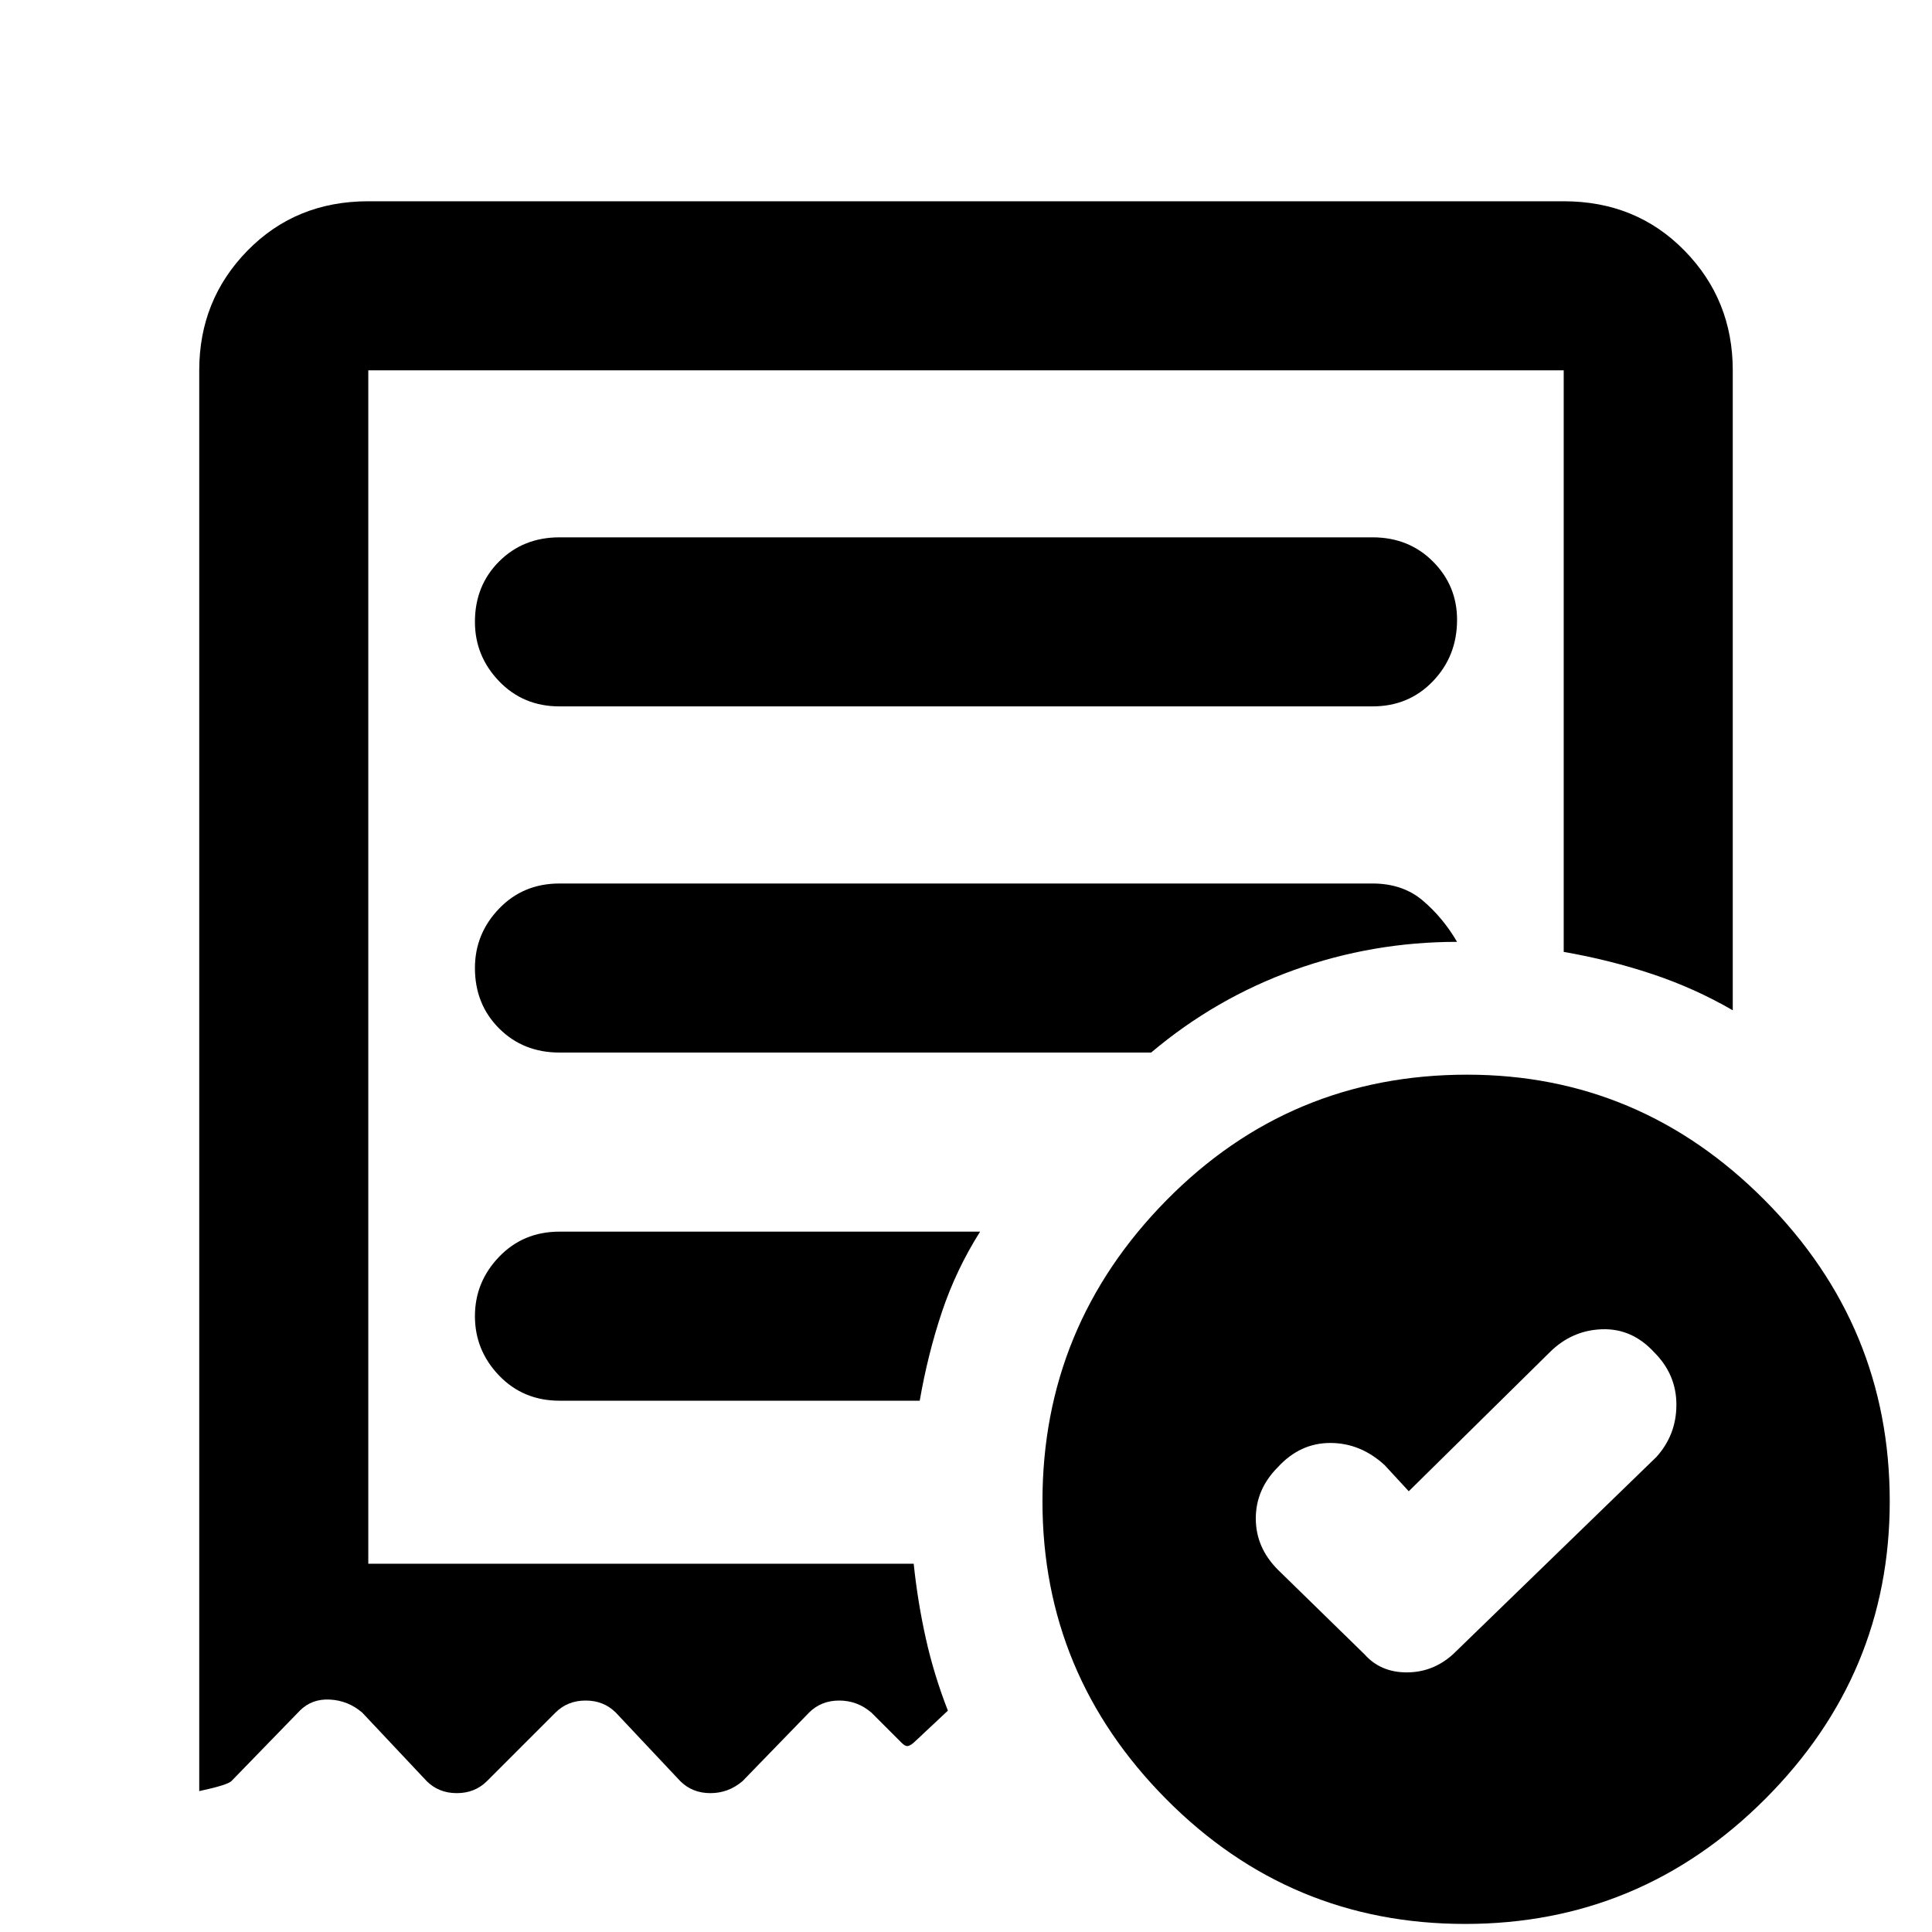 <svg xmlns="http://www.w3.org/2000/svg" height="40" width="40"><path d="m29.167 30.875-.5-.542q-.5-.458-1.125-.458t-1.084.5Q26 30.833 26 31.438q0 .604.458 1.062l1.792 1.75q.333.375.875.375t.958-.375l4.209-4.083q.416-.459.416-1.084T34.25 28q-.458-.5-1.083-.479-.625.021-1.084.479Zm-17.584-16.25h16.834q.75 0 1.25-.521t.5-1.271q0-.708-.5-1.208t-1.25-.5H11.583q-.75 0-1.25.5t-.5 1.25q0 .708.5 1.229.5.521 1.25.521Zm18.75 25.208q-3.625 0-6.187-2.583-2.563-2.583-2.563-6.167 0-3.625 2.563-6.229 2.562-2.604 6.229-2.604 3.583 0 6.167 2.604 2.583 2.604 2.583 6.229 0 3.584-2.583 6.167-2.584 2.583-6.209 2.583Zm-26.208-2.75V7.667q0-1.459 1-2.479 1-1.021 2.5-1.021h24.75q1.5 0 2.5 1.021 1 1.02 1 2.479v13.25q-.792-.459-1.667-.75-.875-.292-1.833-.459V7.667H7.625v24.708h11.292q.083.792.25 1.542.166.75.458 1.5l-.667.625q-.083.083-.146.104-.062.021-.145-.063l-.625-.625q-.292-.25-.667-.25-.375 0-.625.25l-1.375 1.417q-.292.25-.667.25-.375 0-.625-.25l-1.333-1.417q-.25-.25-.625-.25t-.625.25l-1.417 1.417q-.25.25-.625.25t-.625-.25L7.5 35.458q-.292-.25-.667-.27-.375-.021-.625.229l-1.416 1.458q-.084.083-.667.208ZM11.583 29h7.459q.166-.958.458-1.833.292-.875.792-1.667h-8.709q-.75 0-1.25.521t-.5 1.229q0 .708.5 1.229.5.521 1.25.521Zm0-7.208h12.25q1.334-1.125 2.959-1.709 1.625-.583 3.375-.583-.292-.5-.709-.854-.416-.354-1.041-.354H11.583q-.75 0-1.25.52-.5.521-.5 1.23 0 .75.5 1.25t1.25.5ZM7.625 32.375V7.667v24.708Z"/></svg>